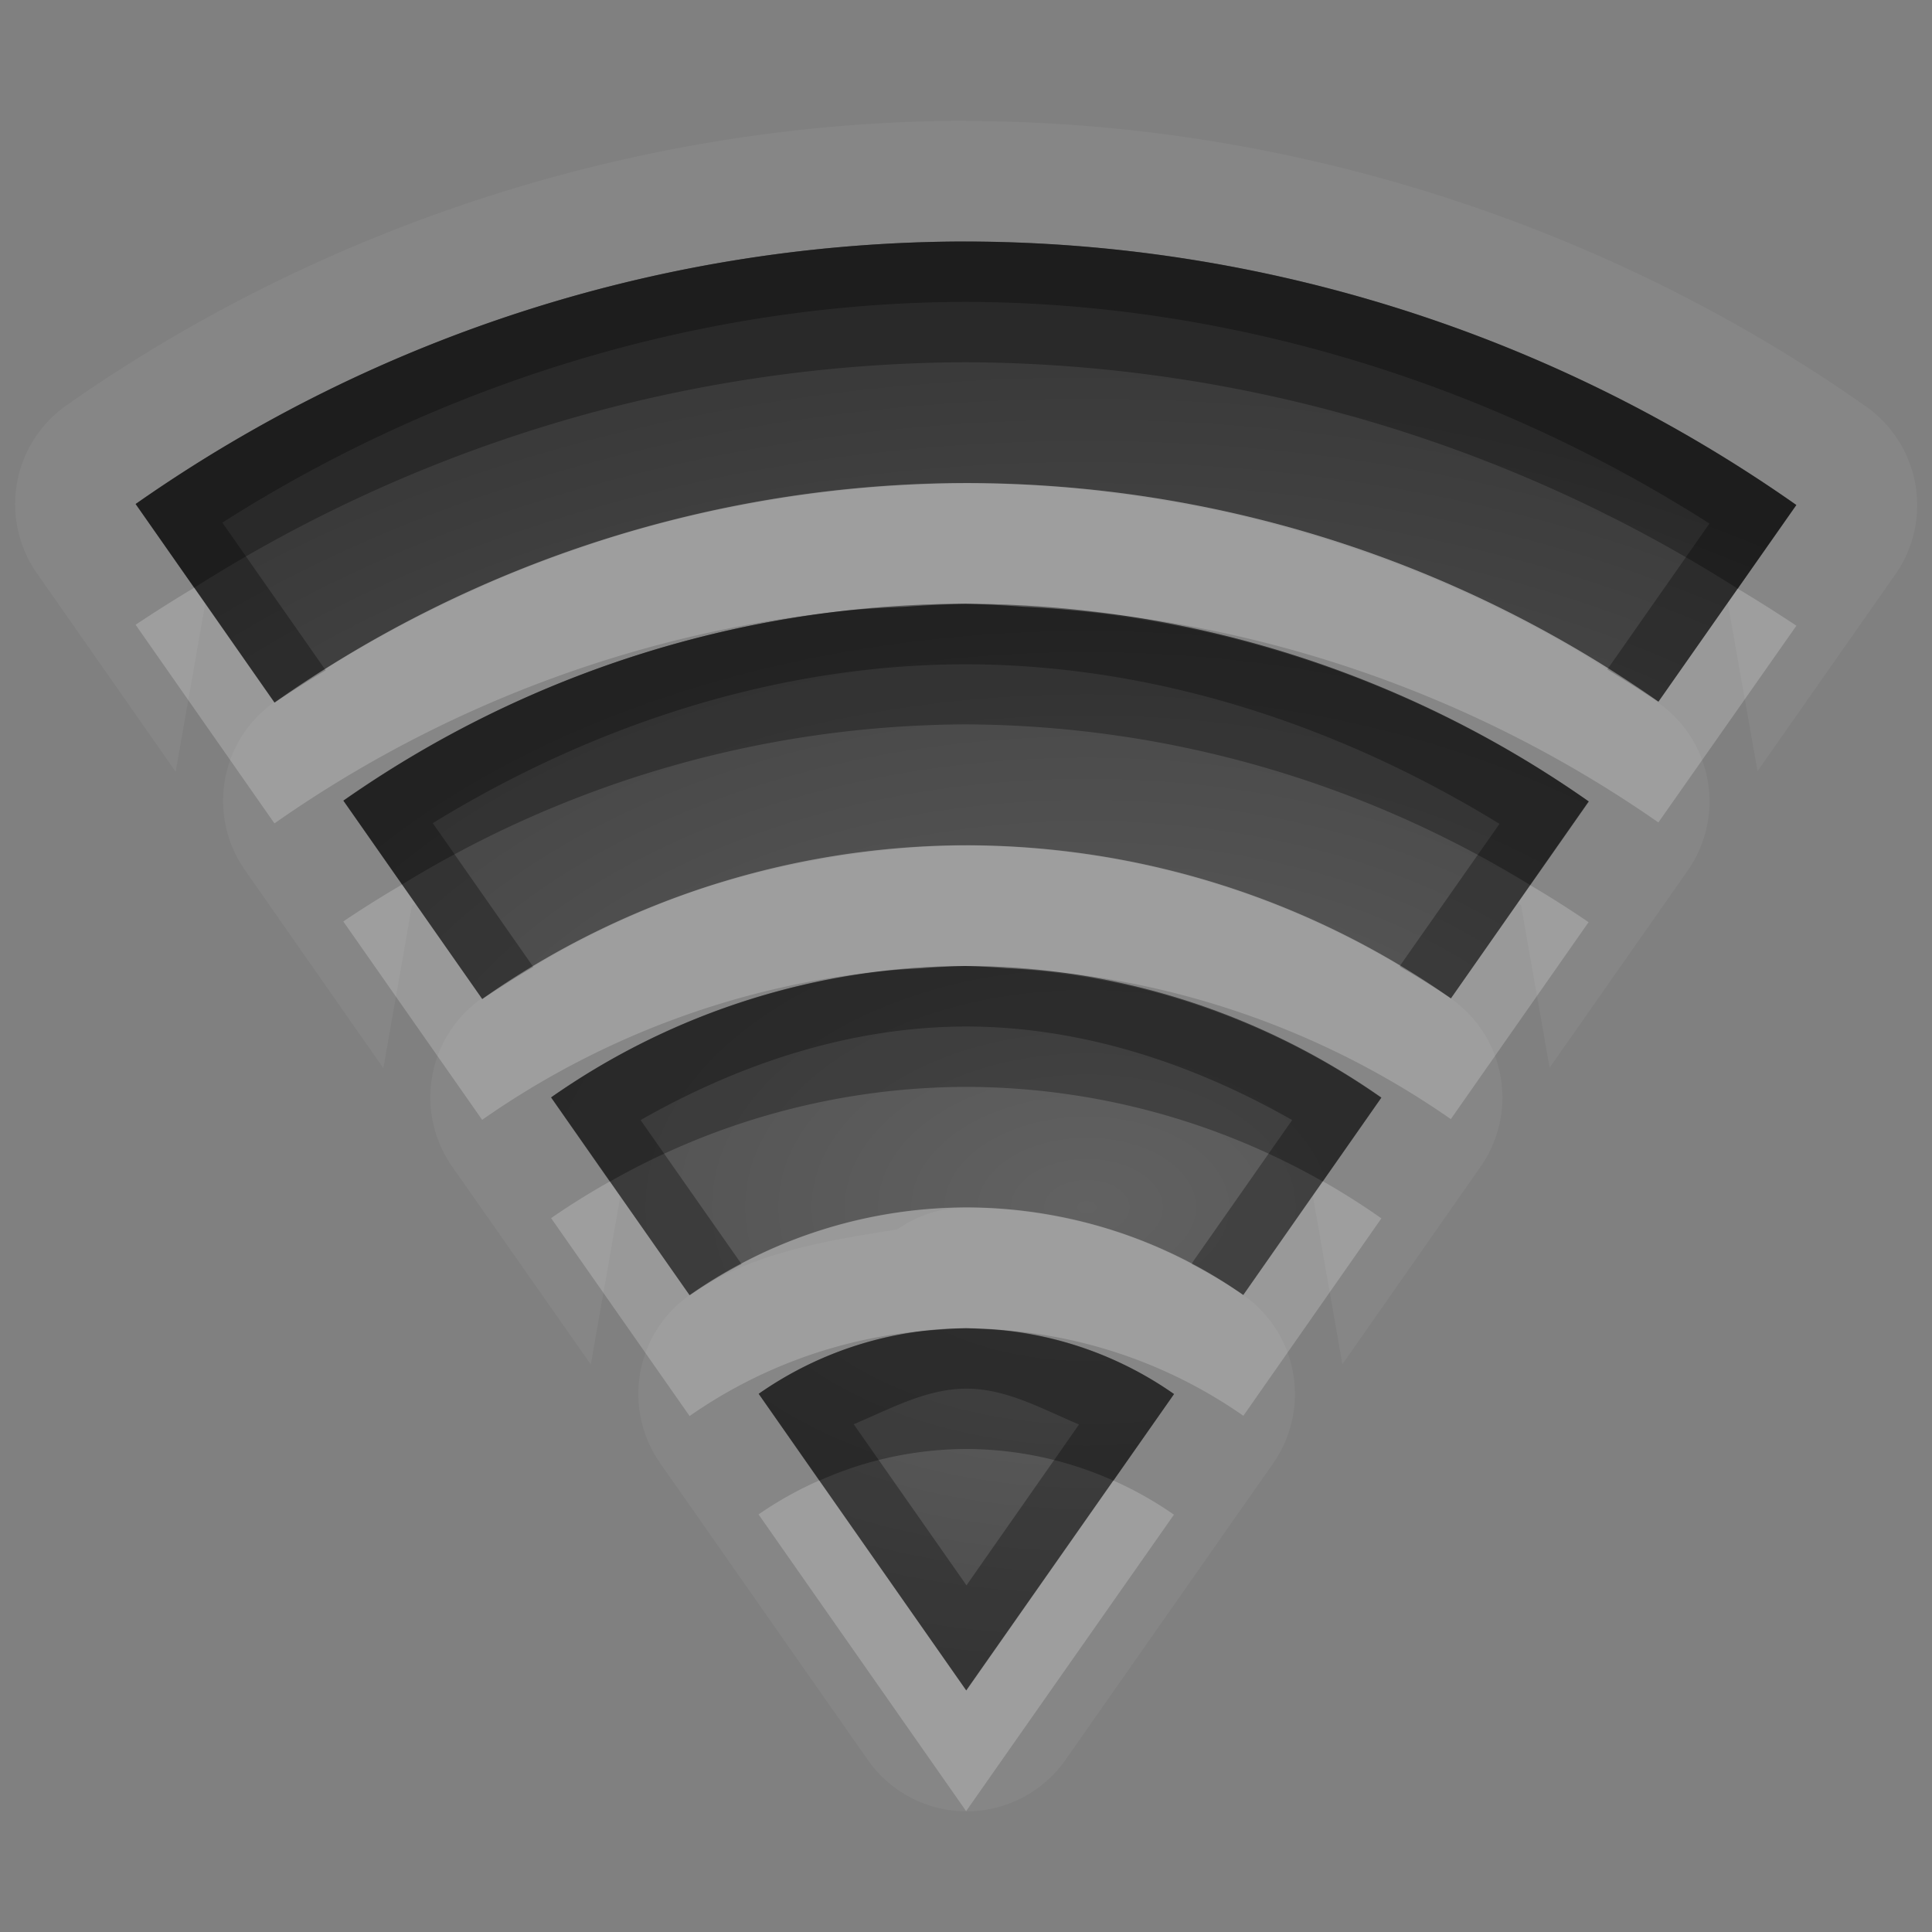 <?xml version="1.0" encoding="UTF-8"?>
<svg id="svg30" width="16" height="16" version="1.1" xmlns="http://www.w3.org/2000/svg" xmlns:cc="http://creativecommons.org/ns#" xmlns:dc="http://purl.org/dc/elements/1.1/" xmlns:rdf="http://www.w3.org/1999/02/22-rdf-syntax-ns#">
 <rect width="100%" height="100%" fill="#808080" stroke="none"/>
 <defs id="defs7">
  <radialGradient id="gr0" cx="9" cy="10" r="11" gradientTransform="matrix(1 0 0 .636 0 3.636)" gradientUnits="userSpaceOnUse">
   <stop id="stop2" stop-opacity=".235" offset="0"/>
   <stop id="stop4" stop-opacity=".549" offset="1"/>
  </radialGradient>
 </defs>
 <path id="path9" d="m8.002 1c-2.646 0.002-5.285 0.837-7.451 2.356a1 1 0 0 0-0.246 1.391l1.15 1.645 0.244-1.391c-0.003 0.002 0.005-0.002 0.002 0l-0.578-0.826a12 12 0 0 1 6.879-2.174 12 12 0 0 1 6.875 2.182l-0.568 0.811 0.246 1.393 1.141-1.629a1 1 0 0 0-0.244-1.393c-2.164-1.521-4.801-2.357-7.445-2.363a1 1 0 0 0-0.004 0zm0 3c-0.1 1e-4 -0.2 0.009-0.301 0.012a10 10 0 0 0-0.648 0.041c-0.107 0.011-0.214 0.023-0.32 0.037a10 10 0 0 0-0.633 0.104c-0.089 0.017-0.177 0.033-0.266 0.053a10 10 0 0 0-0.863 0.232c-0.04 0.013-0.078 0.03-0.117 0.043a10 10 0 0 0-0.75 0.283c-0.068 0.029-0.135 0.061-0.203 0.092a10 10 0 0 0-0.732 0.365c-0.023 0.013-0.047 0.024-0.07 0.037a10 10 0 0 0-0.824 0.52l-0.004-0.004a1 1 0 0 0-0.244 1.389l1.148 1.643 0.236-1.346c0.01-0.006 0.019-0.011 0.029-0.018l-0.596-0.852a9 9 0 0 1 5.158-1.631 9 9 0 0 1 5.154 1.637l-0.588 0.842c0.01 0.006 0.019 0.011 0.029 0.018l0.236 1.346 1.143-1.631a1 1 0 0 0-0.244-1.393c-0.172-0.121-0.35-0.232-0.529-0.342a10 10 0 0 0-0.16-0.1c-0.18-0.105-0.364-0.203-0.551-0.297a10 10 0 0 0-0.178-0.088c-0.585-0.28-1.198-0.501-1.826-0.664a10 10 0 0 0-0.289-0.074c-0.157-0.036-0.315-0.064-0.473-0.092a10 10 0 0 0-0.479-0.074c-0.122-0.016-0.245-0.032-0.367-0.043a10 10 0 0 0-0.875-0.045 10 10 0 0 0-0.004 0zm0 3c-0.32 3.2e-4 -0.639 0.032-0.955 0.076a7 7 0 0 0-0.24 0.039c-0.279 0.049-0.555 0.111-0.826 0.193a7 7 0 0 0-0.104 0.027c-0.285 0.091-0.561 0.208-0.832 0.334a7 7 0 0 0-0.289 0.145c-0.197 0.103-0.386 0.218-0.572 0.34a7 7 0 0 0-0.189 0.119l-0.004-0.006c-7.3e-4 5.1e-4 -0.001 0.001-0.002 0.002a1 1 0 0 0-0.244 1.393l1.148 1.639 0.244-1.393-0.572-0.82a6 6 0 0 1 3.438-1.088 6 6 0 0 1 3.438 1.09l-0.57 0.814c-0.004-0.003 0.006 0.005 2e-3 0.002l0.244 1.393 1.145-1.637a1 1 0 0 0-0.244-1.391c-0.277-0.194-0.569-0.364-0.871-0.516a7 7 0 0 0-0.107-0.053c-0.596-0.287-1.231-0.489-1.883-0.6a7 7 0 0 0-0.184-0.027c-0.319-0.046-0.641-0.075-0.963-0.076a7 7 0 0 0-0.006 0zm0 3a1 1 0 0 0-0.572 0.182c-0.592 0.093-1.196 0.192-1.691 0.527a4 4 0 0 0-0.027 0.018v-2e-3a1 1 0 0 0-0.246 1.391l1.719 2.457a1 1 0 0 0 1.639 0.002l1.719-2.455a1 1 0 0 0-0.244-1.393c-0.155-0.109-0.321-0.203-0.49-0.289a4 4 0 0 0-0.076-0.039c-0.17-0.081-0.345-0.154-0.525-0.211-0.183-0.058-0.37-0.099-0.559-0.131a4 4 0 0 0-0.072-0.012c-0.188-0.028-0.377-0.044-0.566-0.045a4 4 0 0 0-0.006 0zm0 1a3 3 0 0 1 1.721 0.545l-1.721 2.455-1.719-2.457a3 3 0 0 1 1.719-0.543z" fill="#fff" opacity=".05"/>
 <path id="base" d="m8.003 2a12 12 0 0 0-6.879 2.174l1.15 1.645a10 10 0 0 1 5.729-1.818 10 10 0 0 1 5.732 1.81l1.141-1.629a12 12 0 0 0-6.873-2.182zm0 3a9 9 0 0 0-5.158 1.631l1.149 1.643a7 7 0 0 1 4.01-1.273 7 7 0 0 1 4.012 1.268l1.142-1.631a9 9 0 0 0-5.154-1.637zm0 3a6 6 0 0 0-3.439 1.088l1.148 1.639a4 4 0 0 1 2.291-0.727 4 4 0 0 1 2.293 0.725l1.144-1.635a6 6 0 0 0-3.437-1.09zm0 3a3 3 0 0 0-1.719 0.543l1.719 2.457 1.719-2.455a3 3 0 0 0-1.719-0.545z" fill="url(#gr0)"/>
 <path id="path15" d="m8.002 2a12 12 0 0 0-6.879 2.174l1.15 1.645a10 10 0 0 1 0.424-0.268 0.5 0.5 0 0 0-0.014-0.02l-0.842-1.203c1.833-1.166 3.987-1.826 6.16-1.828h0.002c2.172 0.005 4.323 0.668 6.154 1.836l-0.832 1.188a0.5 0.5 0 0 0-0.014 0.02 10 10 0 0 1 0.422 0.268l1.143-1.629a12 12 0 0 0-6.875-2.182zm0 3a9 9 0 0 0-5.158 1.631l1.15 1.643a7 7 0 0 1 0.422-0.266 0.5 0.5 0 0 0-0.014-0.021l-0.818-1.17c1.329-0.816 2.858-1.315 4.418-1.316h0.002c1.56 0.004 3.086 0.505 4.414 1.322l-0.812 1.158a0.5 0.5 0 0 0-0.014 0.023 7 7 0 0 1 0.424 0.264l1.141-1.631a9 9 0 0 0-5.154-1.637zm0 3a6 6 0 0 0-3.438 1.088l1.147 1.639a4 4 0 0 1 0.43-0.258 0.5 0.5 0 0 0-0.02-0.029l-0.816-1.164c0.825-0.47 1.747-0.774 2.697-0.775h0.002c0.95 0.002 1.873 0.305 2.697 0.775l-0.814 1.162a0.5 0.5 0 0 0-0.018 0.029 4 4 0 0 1 0.428 0.258l1.143-1.635a6 6 0 0 0-3.438-1.09zm0 3a3 3 0 0 0-1.719 0.543l1.719 2.457 1.721-2.455a3 3 0 0 0-1.721-0.545zm0 0.5h0.002c0.331 9e-4 0.627 0.168 0.932 0.297l-0.932 1.332-0.934-1.334c0.305-0.128 0.601-0.294 0.932-0.295z" opacity=".3"/>
 <path id="path20" d="m7.898 4a10 10 0 0 0-5.625 1.818l-0.664-0.951a12 12 0 0 0-0.486 0.307l1.15 1.645a10 10 0 0 1 4.777-1.766 9 9 0 0 1 0.438-0.027 10 10 0 0 1 0.514-0.025 9 9 0 0 1 0.482 0.025 10 10 0 0 1 5.25 1.785l1.143-1.629a12 12 0 0 0-0.486-0.307l-0.656 0.936a10 10 0 0 0-5.732-1.811 10 10 0 0 0-0.104 0zm0.031 3a7 7 0 0 0-3.936 1.273l-0.664-0.947a9 9 0 0 0-0.486 0.305l1.15 1.643a7 7 0 0 1 3.381-1.238 6 6 0 0 1 0.244-0.016 7 7 0 0 1 0.383-0.02 6 6 0 0 1 0.334 0.018 7 7 0 0 1 3.68 1.25l1.141-1.631a9 9 0 0 0-0.484-0.307l-0.656 0.938a7 7 0 0 0-4.014-1.268 7 7 0 0 0-0.072 0zm3.025 2.783-0.658 0.941a4 4 0 0 0-2.295-0.725 4 4 0 0 0-2.291 0.727l-0.66-0.941a6 6 0 0 0-0.486 0.303l1.147 1.639a4 4 0 0 1 1.982-0.709 3 3 0 0 1 0.08-0.006 4 4 0 0 1 0.229-0.012 3 3 0 0 1 0.131 0.006 4 4 0 0 1 2.164 0.719l1.143-1.635a6 6 0 0 0-0.484-0.307zm-4.17 2.478a3 3 0 0 0-0.502 0.281l1.719 2.457 1.721-2.455a3 3 0 0 0-0.502-0.283l-1.219 1.738-1.217-1.738z" fill="#fff" opacity=".2"/>
 <path id="path25" d="m8.002 2a12 12 0 0 0-6.879 2.174l0.486 0.693a12 12 0 0 1 6.393-1.867 12 12 0 0 1 6.389 1.875l0.486-0.693a12 12 0 0 0-6.875-2.182zm0 3a9 9 0 0 0-0.514 0.025 10 10 0 0 0-0.438 0.027 9 9 0 0 0-4.207 1.578l0.486 0.695a9 9 0 0 1 4.672-1.326 9 9 0 0 1 4.67 1.33l0.484-0.693a9 9 0 0 0-4.672-1.611 10 10 0 0 0-0.482-0.025zm0 3a6 6 0 0 0-0.383 0.02 7 7 0 0 0-0.244 0.016 6 6 0 0 0-2.811 1.053l0.486 0.697a6 6 0 0 1 2.951-0.785 6 6 0 0 1 2.953 0.783l0.484-0.693a6 6 0 0 0-3.104-1.072 7 7 0 0 0-0.334-0.018zm0 3a3 3 0 0 0-0.229 0.012 3 3 0 0 0-0.08 0.006 3 3 0 0 0-1.41 0.525l0.502 0.719a3 3 0 0 1 1.217-0.262 3 3 0 0 1 1.219 0.262l0.502-0.717a3 3 0 0 0-1.59-0.539 4 4 0 0 0-0.131-0.006z" opacity=".3"/>
</svg>
